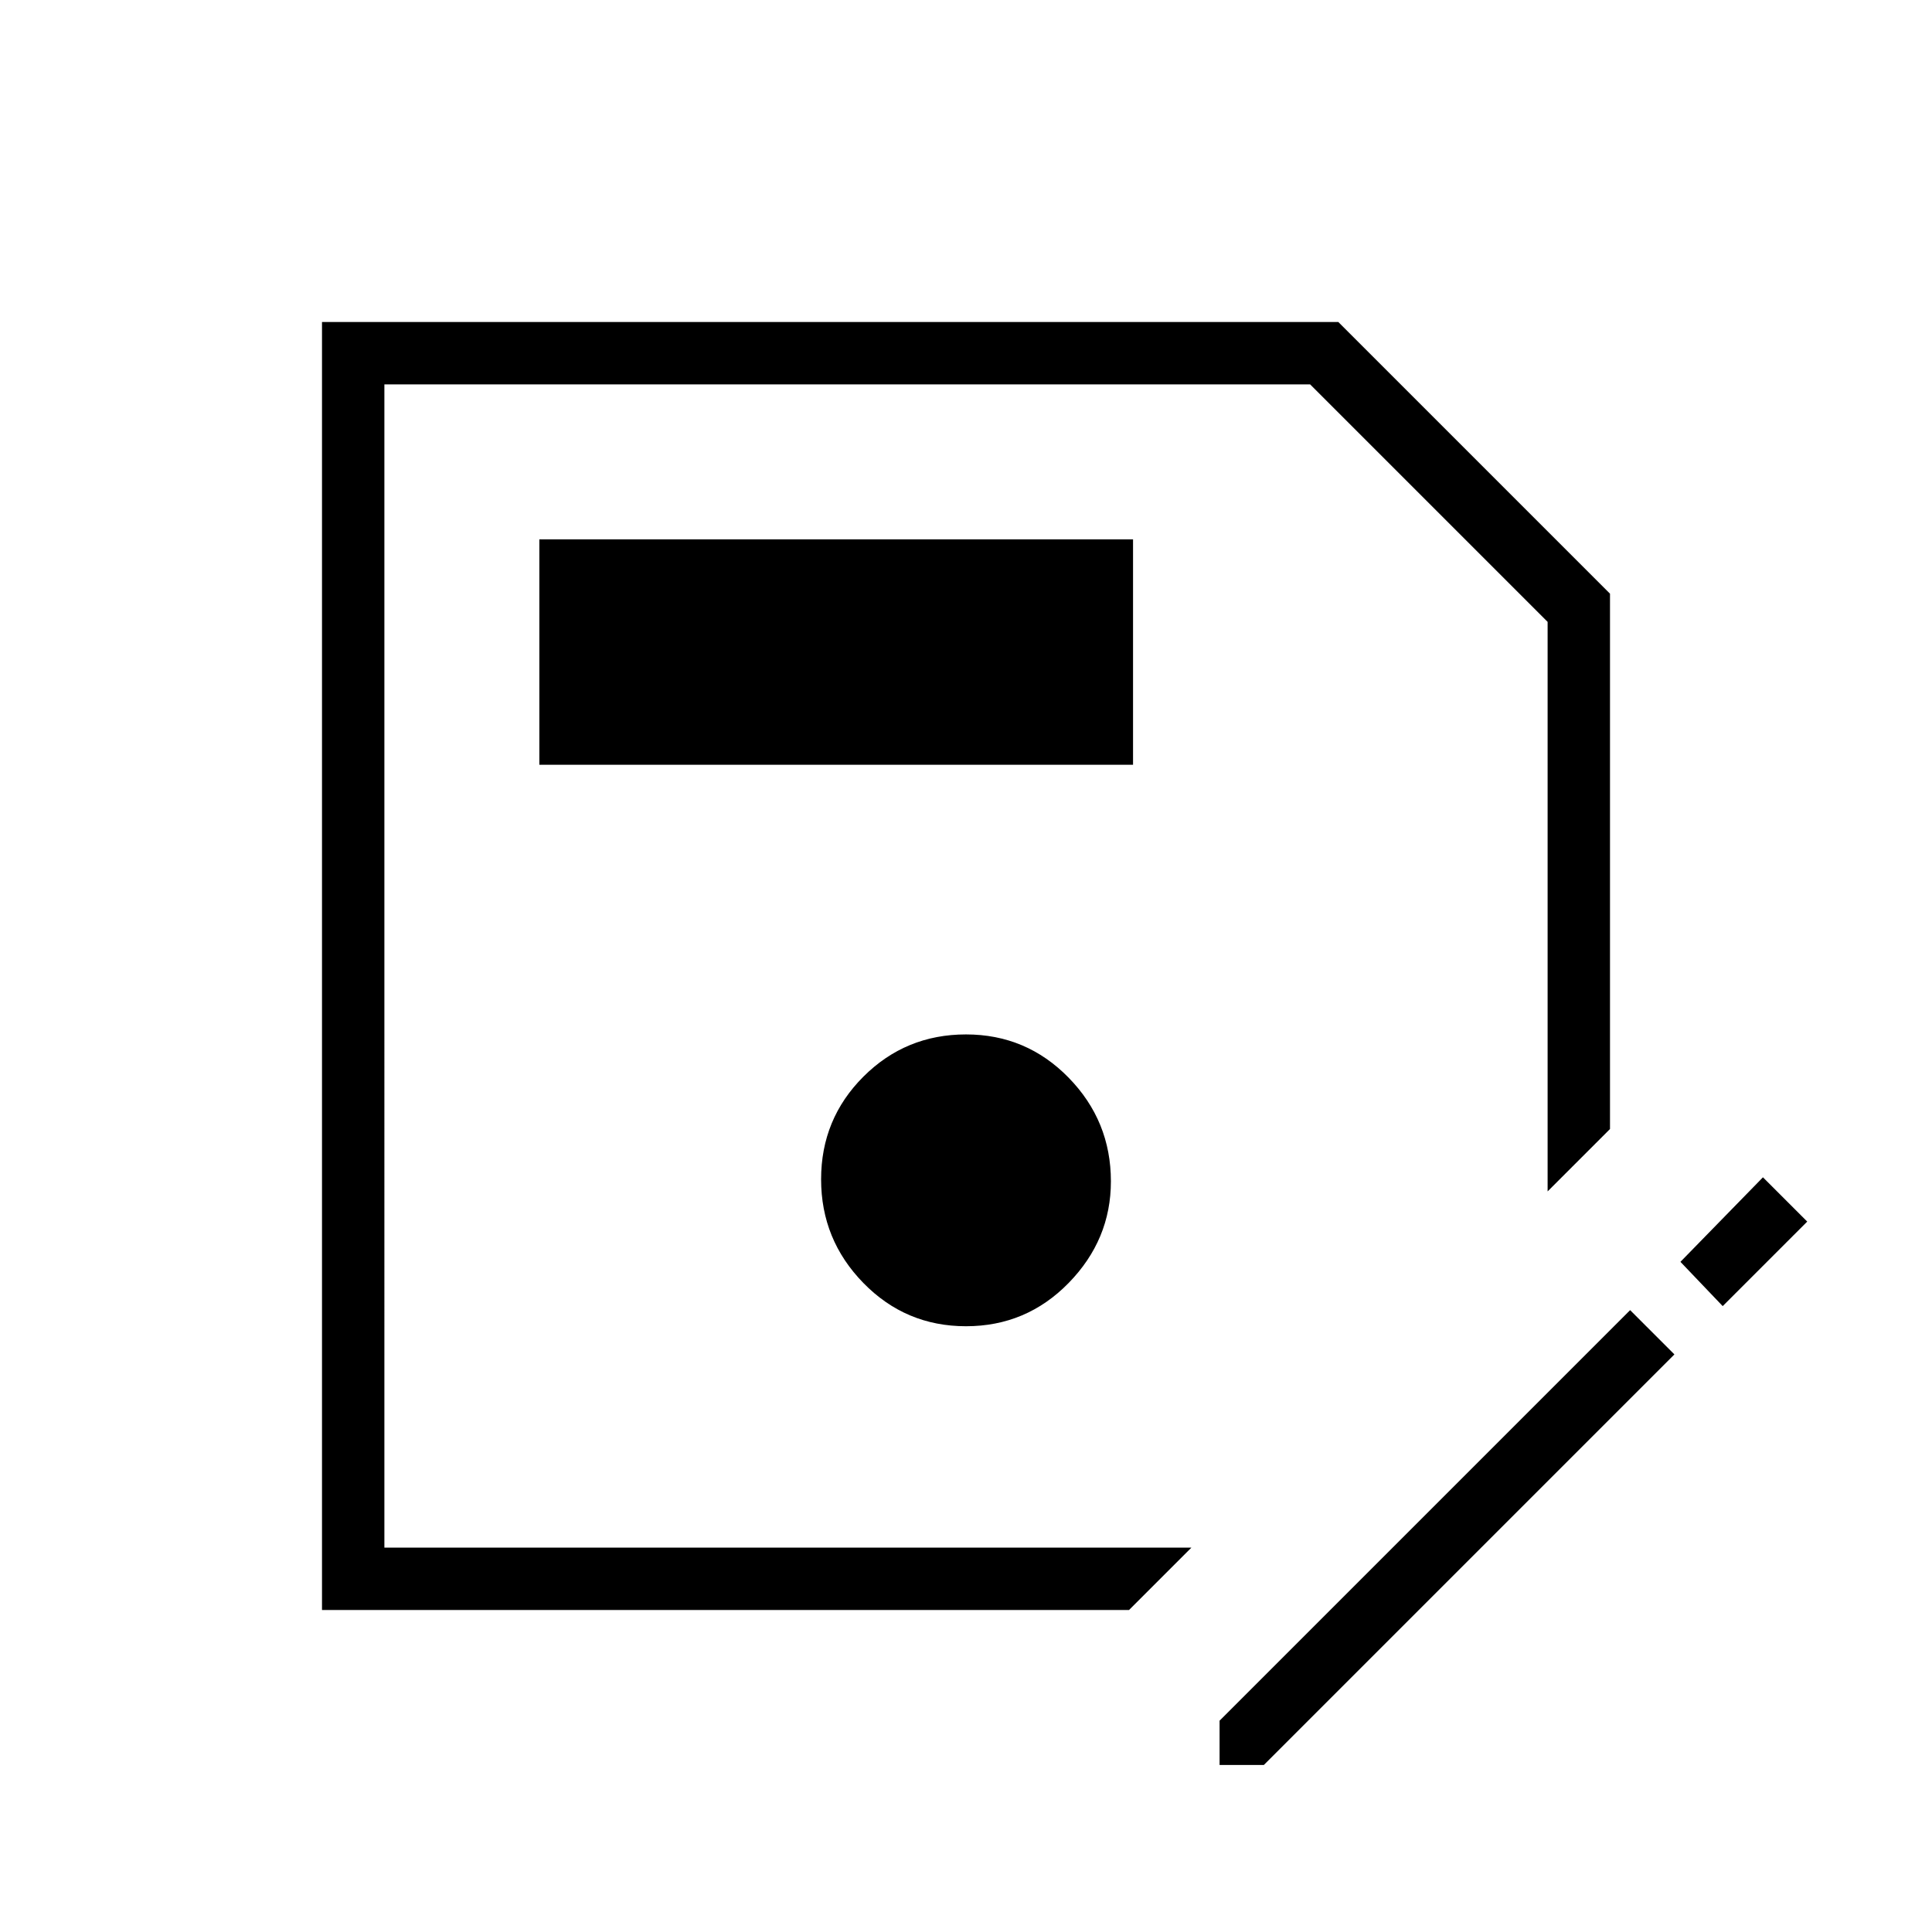 <svg xmlns="http://www.w3.org/2000/svg" width="48" height="48" viewBox="0 0 48 48"><path d="M8 40V8h25.25L40 14.75v13.3l-1.55 1.55V15.45l-5.9-5.9h-23v28.9H29.6L28.05 40Zm16-7.05q1.5 0 2.55-1.075Q27.6 30.8 27.6 29.35q0-1.5-1.05-2.575Q25.5 25.7 24 25.7q-1.5 0-2.55 1.05-1.05 1.05-1.05 2.55 0 1.5 1.05 2.575Q22.5 32.95 24 32.95ZM13.4 19h14.75v-5.6H13.4Zm16.9 24.85v-1.1l10.2-10.2 1.1 1.1-10.2 10.2Zm12.5-11.4-1.05-1.1 2.05-2.1 1.1 1.1Zm-33.25 6V9.55 29.6Z"/></svg>